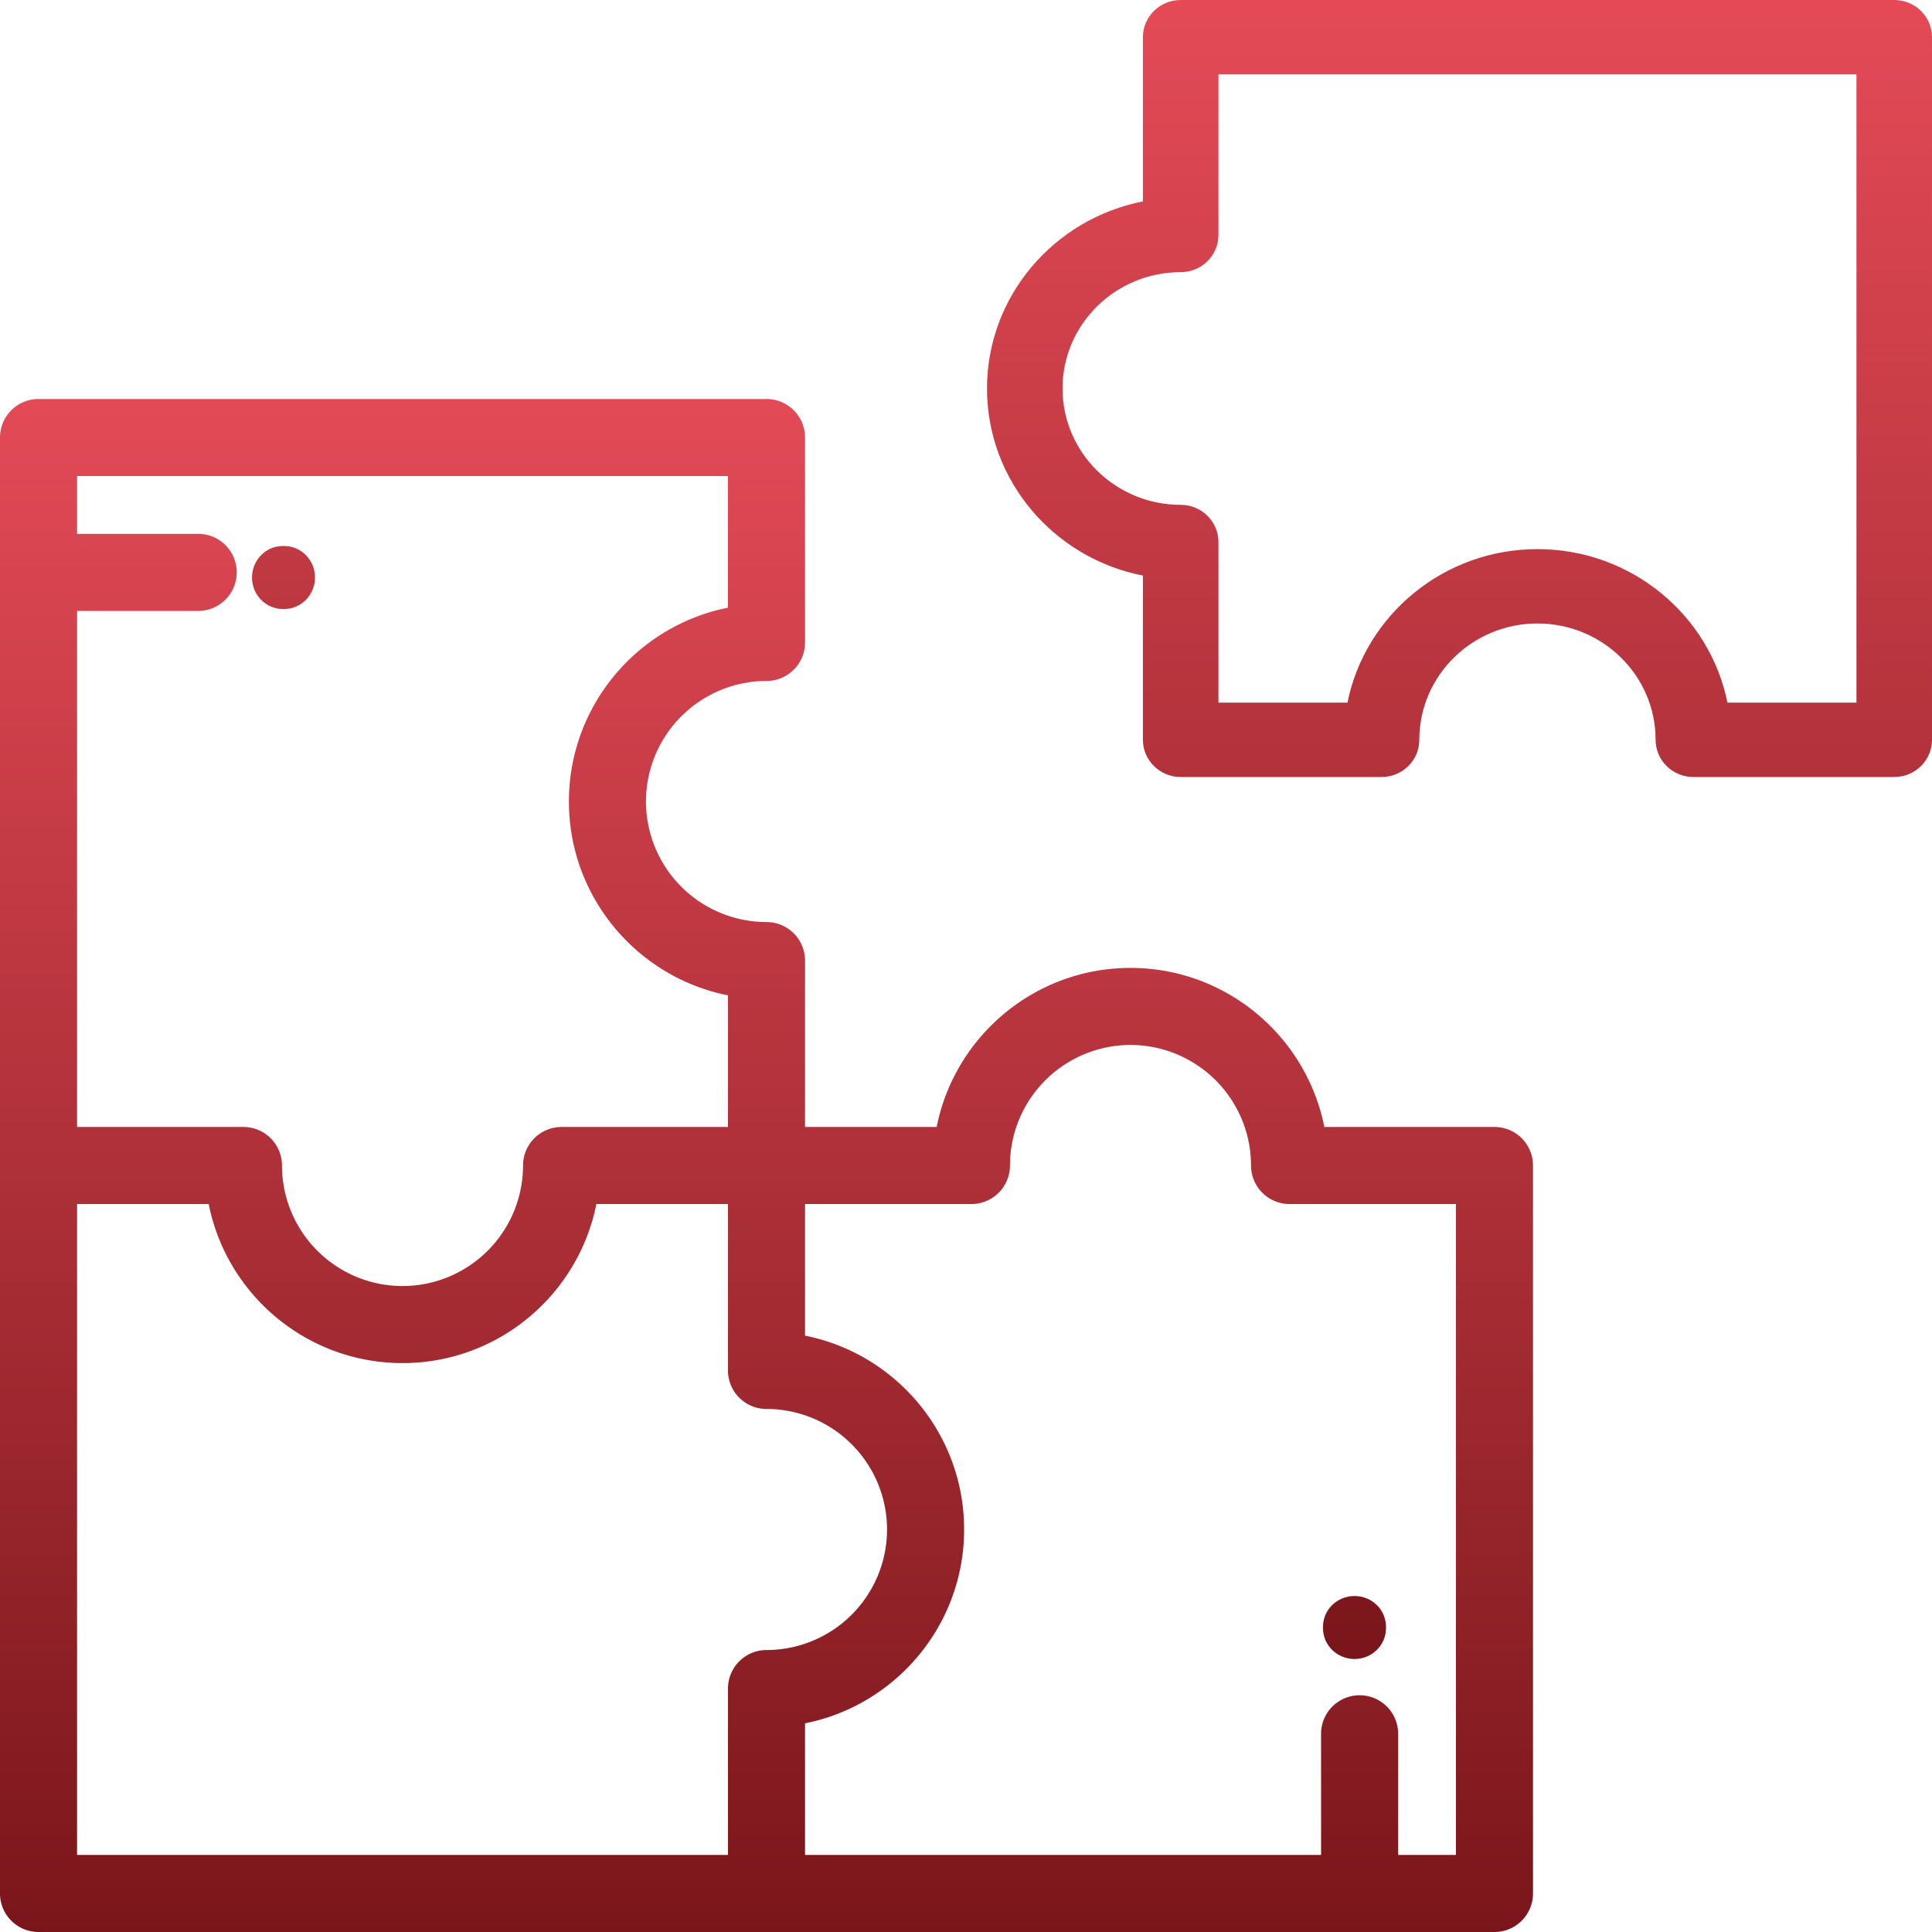 <svg xmlns="http://www.w3.org/2000/svg" width="92" height="92" viewBox="0 0 92 92">
    <defs>
        <linearGradient id="a" x1="50%" x2="50%" y1="0%" y2="100%">
            <stop offset="0%" stop-color="#E34A56"/>
            <stop offset="100%" stop-color="#7A161B"/>
        </linearGradient>
    </defs>
    <g fill="url(#a)" fill-rule="nonzero" transform="translate(-1121 -2132)">
        <path d="M1192.165 2185.665h-8.102c-.856-4.313-4.67-7.574-9.23-7.574-4.56 0-8.374 3.261-9.23 7.574h-6.268v-7.923a1.835 1.835 0 0 0-1.835-1.835 5.746 5.746 0 0 1-5.74-5.74 5.746 5.746 0 0 1 5.74-5.74 1.835 1.835 0 0 0 1.835-1.834v-9.758a1.835 1.835 0 0 0-1.835-1.835h-34.665a1.835 1.835 0 0 0-1.835 1.835v69.33c0 1.013.821 1.835 1.835 1.835h69.33a1.835 1.835 0 0 0 1.835-1.835V2187.5a1.835 1.835 0 0 0-1.835-1.835zm-67.495-24.574h5.768a1.835 1.835 0 0 0 0-3.67h-5.768v-2.752h30.995v6.268c-4.313.856-7.574 4.67-7.574 9.23 0 4.561 3.261 8.374 7.574 9.23v6.268h-7.923a1.835 1.835 0 0 0-1.835 1.835 5.746 5.746 0 0 1-5.74 5.74 5.746 5.746 0 0 1-5.74-5.74 1.835 1.835 0 0 0-1.834-1.835h-7.923v-24.574zm30.995 51.316v7.923h-30.995v-30.995h6.268c.855 4.313 4.669 7.574 9.23 7.574 4.56 0 8.374-3.261 9.23-7.574h6.267v7.923c0 1.014.822 1.835 1.835 1.835a5.746 5.746 0 0 1 5.74 5.74 5.746 5.746 0 0 1-5.74 5.74 1.835 1.835 0 0 0-1.835 1.834zm34.665 7.923h-2.752v-5.768a1.835 1.835 0 1 0-3.67 0v5.768h-24.573v-6.268c4.313-.856 7.575-4.669 7.575-9.23 0-4.56-3.262-8.373-7.575-9.23v-6.267h7.923a1.835 1.835 0 0 0 1.835-1.835 5.746 5.746 0 0 1 5.74-5.74 5.746 5.746 0 0 1 5.74 5.74c0 1.013.82 1.835 1.834 1.835h7.923v30.995z"/>
        <path d="M1211.201 2132h-33.978c-.993 0-1.799.793-1.799 1.771v7.82c-4.227.827-7.424 4.507-7.424 8.91 0 4.401 3.197 8.081 7.424 8.907v7.821c0 .978.806 1.771 1.799 1.771h9.565c.993 0 1.798-.793 1.798-1.771 0-3.055 2.524-5.54 5.626-5.54 3.103 0 5.626 2.485 5.626 5.54 0 .978.805 1.771 1.799 1.771h9.565c.993 0 1.798-.793 1.798-1.771v-33.458c0-.978-.805-1.771-1.799-1.771zm-1.798 33.458h-6.144c-.839-4.163-4.576-7.31-9.047-7.31-4.47 0-8.208 3.147-9.047 7.31h-6.144v-7.647c0-.978-.805-1.771-1.798-1.771-3.103 0-5.626-2.485-5.626-5.54s2.523-5.54 5.626-5.54c.993 0 1.798-.793 1.798-1.77v-7.648h30.382v29.916zM1134.535 2158h-.07c-.809 0-1.465.672-1.465 1.5s.656 1.5 1.465 1.5h.07c.809 0 1.465-.672 1.465-1.5s-.656-1.5-1.465-1.5zM1185.5 2208c-.828 0-1.5.656-1.5 1.465v.07c0 .809.672 1.465 1.5 1.465s1.5-.656 1.5-1.465v-.07c0-.809-.672-1.465-1.5-1.465z"/>
    </g>
</svg>
